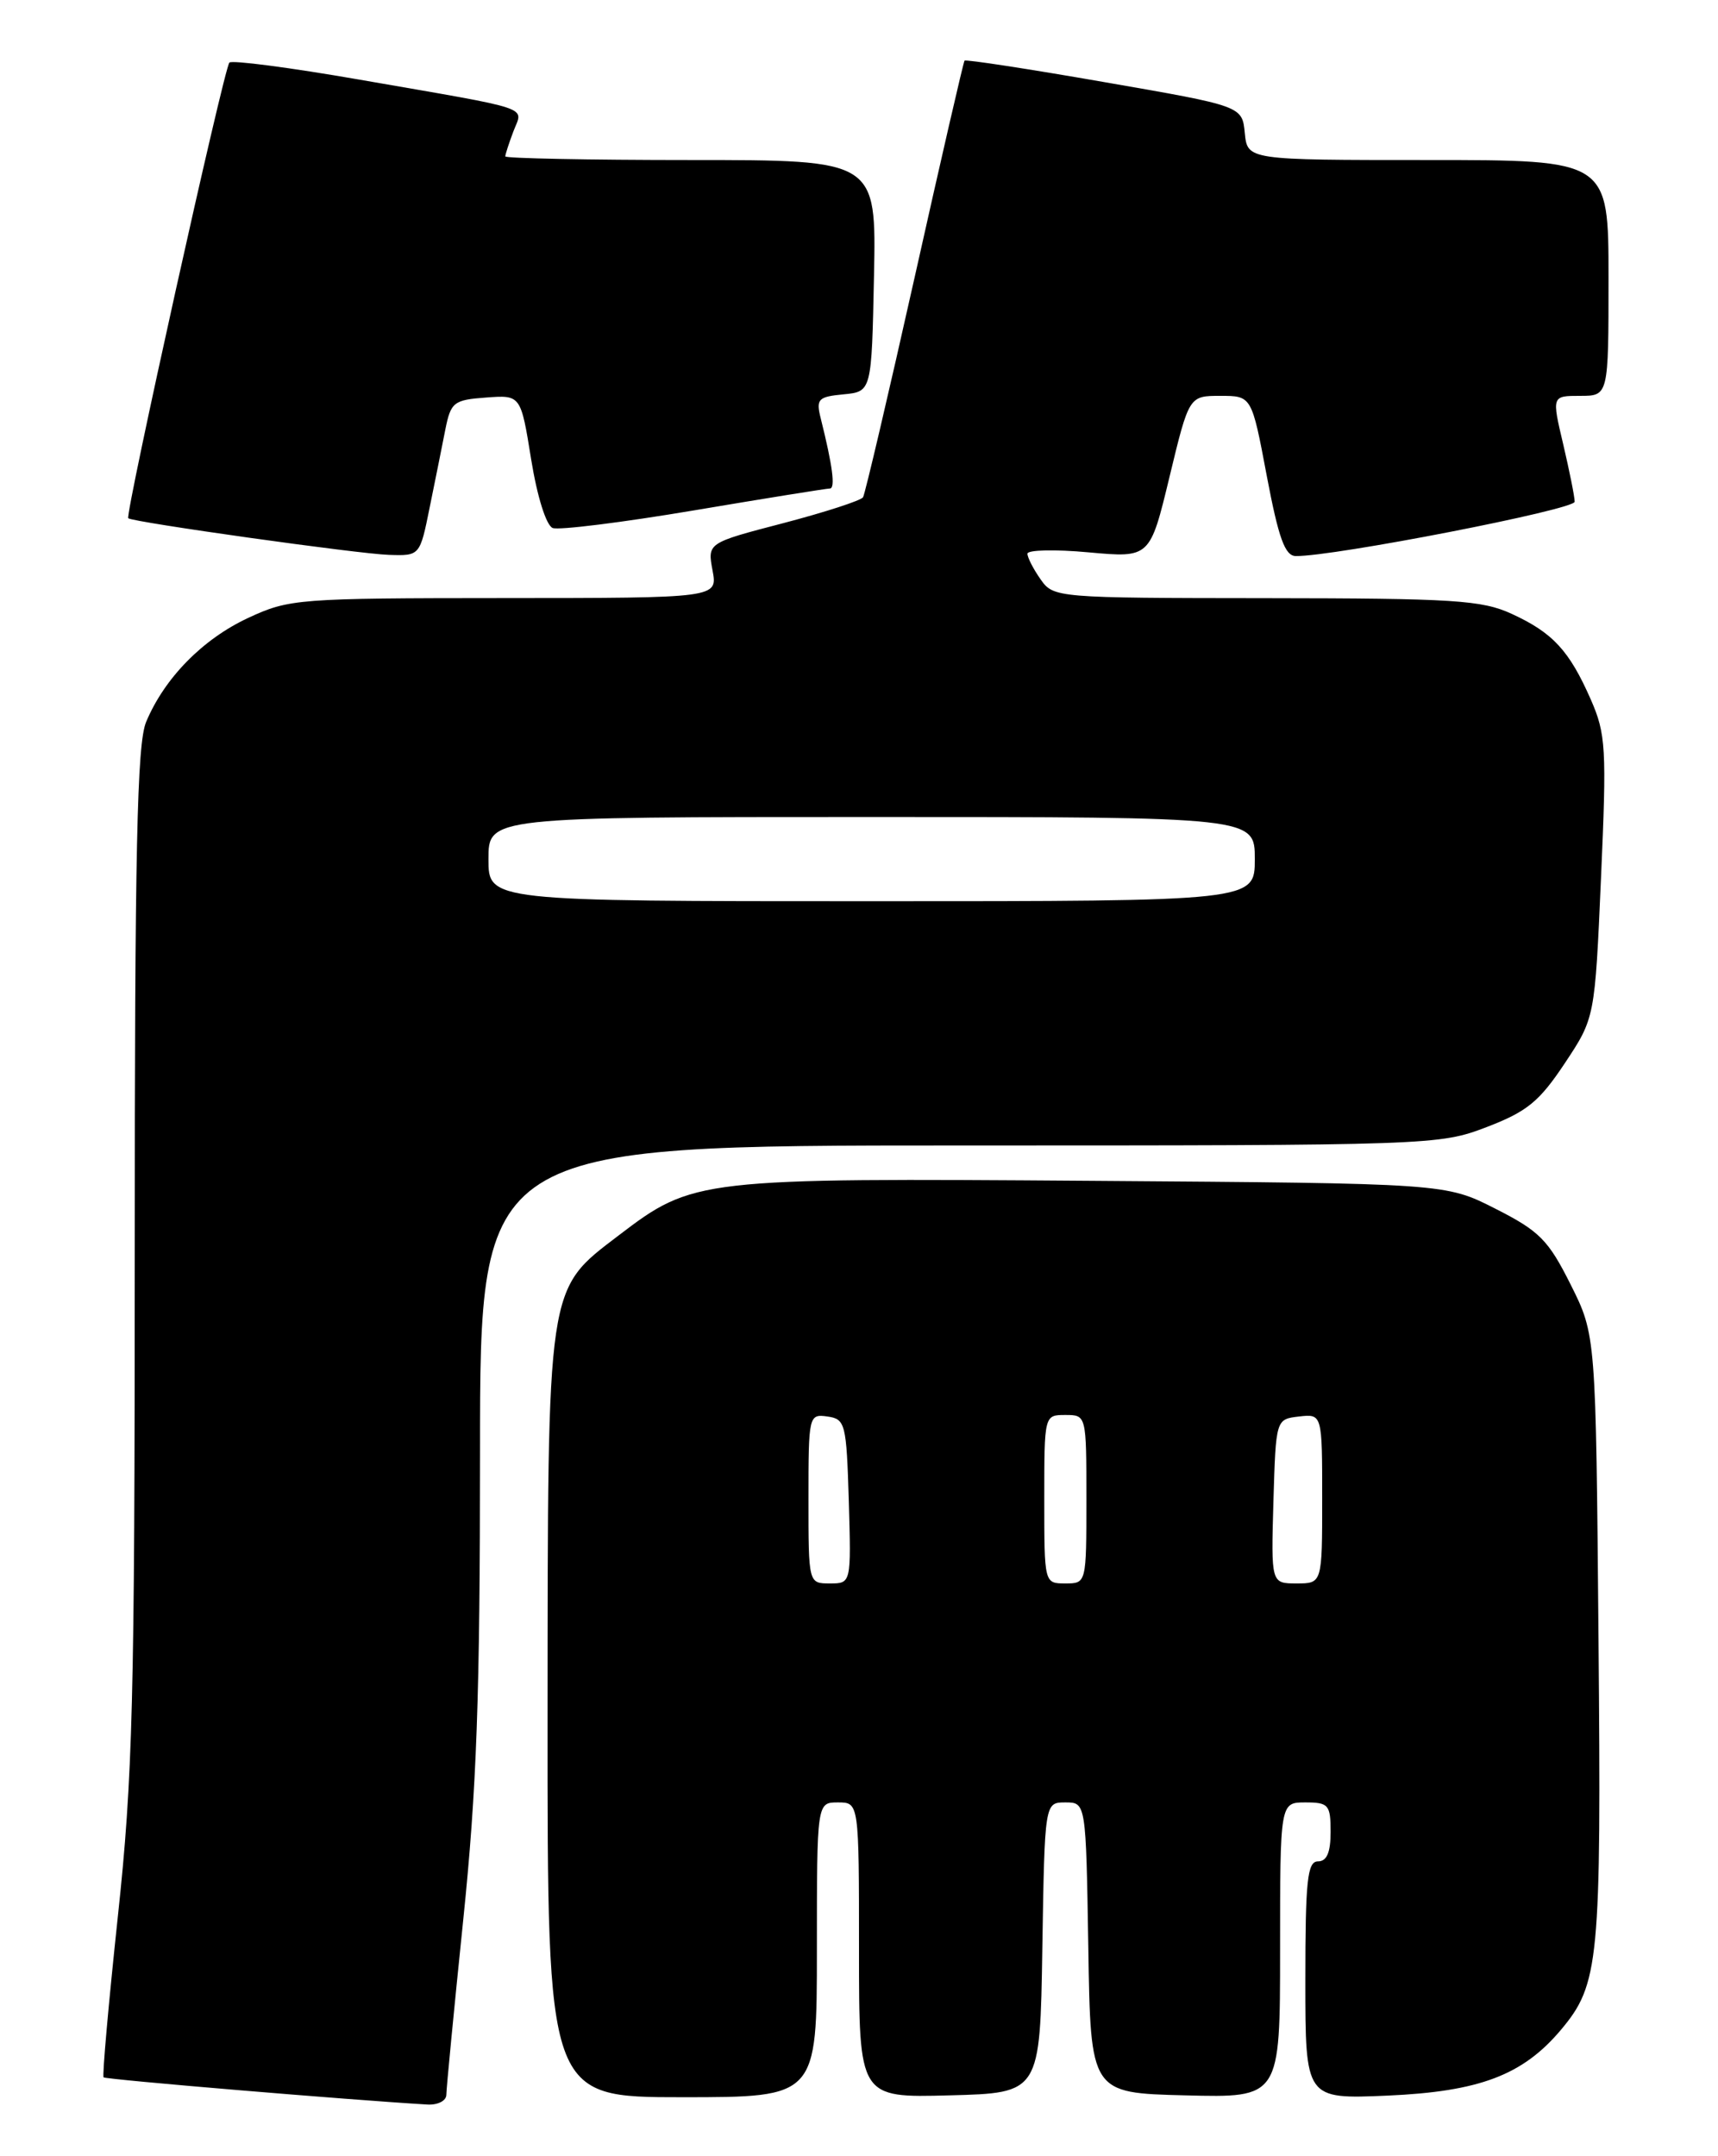 <?xml version="1.0" encoding="UTF-8" standalone="no"?>
<!DOCTYPE svg PUBLIC "-//W3C//DTD SVG 1.1//EN" "http://www.w3.org/Graphics/SVG/1.1/DTD/svg11.dtd" >
<svg xmlns="http://www.w3.org/2000/svg" xmlns:xlink="http://www.w3.org/1999/xlink" version="1.1" viewBox="0 0 204 256">
 <g >
 <path fill="currentColor"
d=" M 53.00 248.71 C 53.00 248.00 53.90 238.68 55.00 228.00 C 56.61 212.40 57.00 201.45 57.00 172.29 C 57.00 136.00 57.00 136.00 113.91 136.00 C 169.99 136.00 170.91 135.97 176.52 133.82 C 181.33 131.98 182.78 130.79 185.80 126.25 C 189.38 120.86 189.38 120.86 190.11 104.18 C 190.79 88.85 190.69 87.14 188.89 83.04 C 186.34 77.24 184.38 75.12 179.50 72.88 C 175.96 71.25 172.61 71.04 150.31 71.02 C 125.42 71.00 125.09 70.97 123.56 68.78 C 122.70 67.56 122.00 66.19 122.00 65.74 C 122.00 65.29 125.27 65.21 129.27 65.58 C 136.55 66.24 136.55 66.24 138.87 56.62 C 141.19 47.00 141.19 47.00 144.91 47.00 C 148.63 47.00 148.63 47.00 150.42 56.50 C 151.82 63.90 152.58 66.00 153.86 66.02 C 158.35 66.08 187.00 60.50 186.98 59.57 C 186.98 58.98 186.36 55.91 185.62 52.75 C 184.26 47.00 184.26 47.00 187.63 47.00 C 191.00 47.00 191.00 47.00 191.00 33.00 C 191.00 19.00 191.00 19.00 169.56 19.00 C 148.13 19.00 148.13 19.00 147.81 15.80 C 147.50 12.59 147.50 12.59 131.13 9.75 C 122.13 8.18 114.66 7.04 114.53 7.20 C 114.40 7.37 111.73 18.93 108.61 32.91 C 105.48 46.89 102.72 58.64 102.48 59.04 C 102.23 59.43 97.98 60.81 93.02 62.11 C 84.00 64.46 84.00 64.46 84.61 67.73 C 85.22 71.00 85.22 71.00 59.86 71.01 C 35.36 71.02 34.33 71.10 29.46 73.37 C 24.07 75.88 19.53 80.50 17.35 85.72 C 16.27 88.30 16.00 100.85 16.00 148.89 C 16.00 202.05 15.77 210.97 13.99 227.58 C 12.89 237.89 12.13 246.46 12.30 246.64 C 12.56 246.90 41.58 249.33 50.75 249.87 C 51.99 249.94 53.00 249.42 53.00 248.71 Z  M 97.00 231.50 C 97.00 214.00 97.00 214.00 99.50 214.00 C 102.00 214.00 102.00 214.00 102.00 231.53 C 102.00 249.07 102.00 249.07 112.75 248.78 C 123.50 248.50 123.50 248.50 123.77 231.25 C 124.05 214.00 124.05 214.00 126.50 214.00 C 128.95 214.00 128.95 214.00 129.23 231.25 C 129.50 248.50 129.50 248.50 140.75 248.78 C 152.00 249.07 152.00 249.07 152.00 231.53 C 152.00 214.00 152.00 214.00 155.00 214.00 C 157.76 214.00 158.00 214.28 158.00 217.50 C 158.00 219.94 157.55 221.00 156.50 221.00 C 155.24 221.00 155.00 223.24 155.00 235.12 C 155.00 249.23 155.00 249.23 164.75 248.81 C 175.68 248.33 180.82 246.38 185.35 241.00 C 189.89 235.59 190.15 232.93 189.81 194.50 C 189.50 158.50 189.50 158.50 186.50 152.51 C 183.85 147.22 182.80 146.16 177.57 143.51 C 171.65 140.50 171.65 140.50 129.74 140.20 C 82.91 139.86 82.31 139.93 73.46 146.68 C 64.87 153.24 65.05 152.08 65.02 203.75 C 65.00 249.00 65.00 249.00 81.00 249.00 C 97.00 249.00 97.00 249.00 97.00 231.50 Z  M 51.02 60.25 C 51.67 57.09 52.50 52.92 52.88 51.00 C 53.53 47.75 53.87 47.48 57.71 47.20 C 61.84 46.89 61.84 46.89 63.07 54.54 C 63.79 58.98 64.86 62.39 65.63 62.69 C 66.35 62.97 73.90 62.03 82.39 60.60 C 90.88 59.17 98.15 58.00 98.54 58.00 C 99.22 58.00 98.86 55.28 97.46 49.69 C 96.88 47.38 97.13 47.11 100.16 46.82 C 103.50 46.50 103.50 46.50 103.78 32.75 C 104.06 19.00 104.06 19.00 82.03 19.00 C 69.91 19.00 60.00 18.80 60.00 18.57 C 60.00 18.33 60.44 16.98 60.97 15.58 C 62.11 12.57 63.71 13.11 42.65 9.45 C 34.48 8.03 27.54 7.12 27.24 7.43 C 26.60 8.06 14.82 61.17 15.23 61.53 C 15.76 62.00 42.58 65.77 46.18 65.88 C 49.86 66.00 49.86 66.00 51.02 60.25 Z  M 58.00 102.00 C 58.00 97.00 58.00 97.00 103.50 97.00 C 149.00 97.00 149.00 97.00 149.00 102.00 C 149.00 107.00 149.00 107.00 103.50 107.00 C 58.00 107.00 58.00 107.00 58.00 102.00 Z  M 96.00 177.93 C 96.00 168.06 96.04 167.87 98.25 168.18 C 100.38 168.48 100.51 169.00 100.79 178.25 C 101.07 188.00 101.07 188.00 98.54 188.00 C 96.00 188.00 96.00 188.00 96.00 177.93 Z  M 124.00 178.00 C 124.00 168.00 124.00 168.00 126.50 168.00 C 129.00 168.00 129.00 168.00 129.00 178.00 C 129.00 188.00 129.00 188.00 126.50 188.00 C 124.00 188.00 124.00 188.00 124.00 178.00 Z  M 151.21 178.25 C 151.50 168.50 151.50 168.50 154.25 168.18 C 157.00 167.87 157.00 167.87 157.00 177.93 C 157.00 188.00 157.00 188.00 153.96 188.00 C 150.93 188.00 150.93 188.00 151.21 178.25 Z "/>
</g>
</svg>